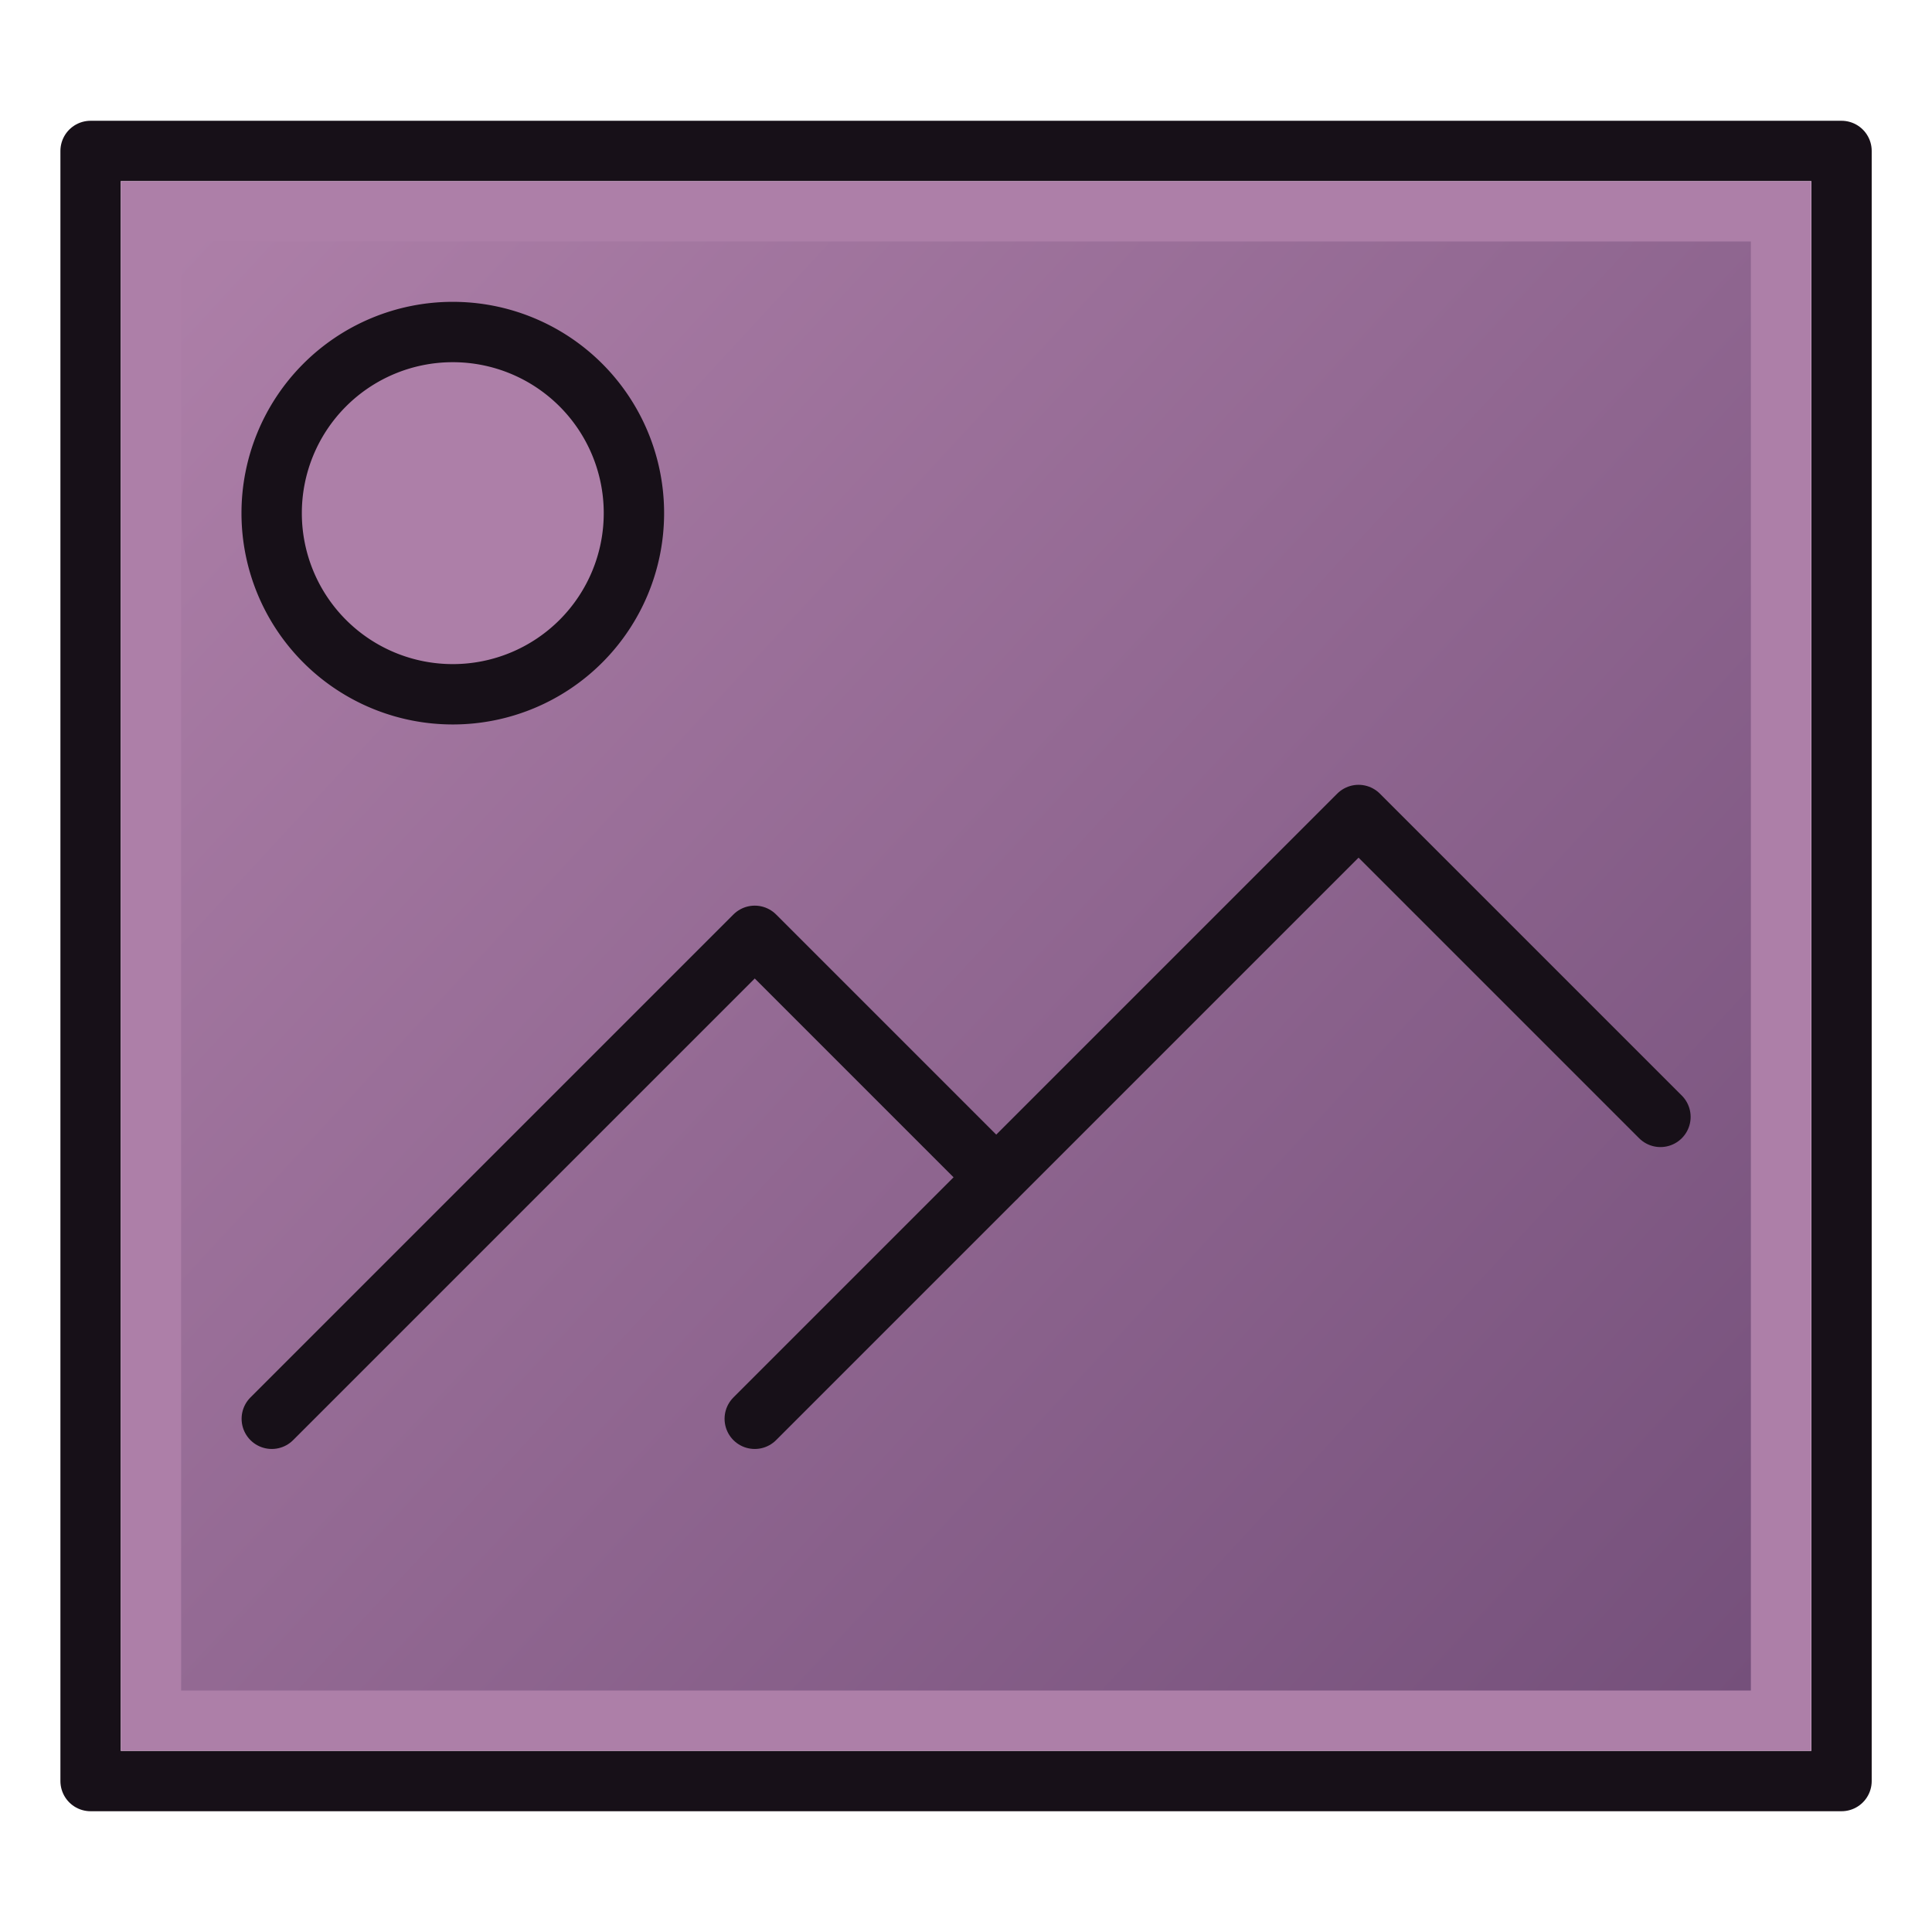 <?xml version="1.0" encoding="UTF-8" standalone="no"?>
<!-- Created with Inkscape (http://www.inkscape.org/) -->

<svg
   width="64"
   height="64"
   viewBox="0 0 16.933 16.933"
   version="1.1"
   id="svg8"
   xmlns:xlink="http://www.w3.org/1999/xlink"
   xmlns="http://www.w3.org/2000/svg"
   xmlns:svg="http://www.w3.org/2000/svg"
   xmlns:rdf="http://www.w3.org/1999/02/22-rdf-syntax-ns#"
   xmlns:cc="http://creativecommons.org/ns#"
   xmlns:dc="http://purl.org/dc/elements/1.1/">
  <defs
     id="defs2">
    <linearGradient
       id="linearGradient4536">
      <stop
         style="stop-color:#75507b;stop-opacity:1;"
         offset="0"
         id="stop4532" />
      <stop
         style="stop-color:#ad7fa8;stop-opacity:1"
         offset="1"
         id="stop4534" />
    </linearGradient>
    <linearGradient
       xlink:href="#linearGradient4536"
       id="linearGradient4538"
       x1="15.346"
       y1="294.883"
       x2="1.587"
       y2="282.183"
       gradientUnits="userSpaceOnUse" />
  </defs>
  <g
     id="layer1"
     transform="translate(0,-280.067)">
    <path
       style="fill:none;stroke:#171018;stroke-width:0.529;stroke-linecap:round;stroke-linejoin:round;stroke-miterlimit:4;stroke-dasharray:none;stroke-opacity:1;paint-order:normal"
       d="m 0.794,295.677 4.9e-7,-14.287 H 16.14 v 14.287 z"
       id="path4487" />
    <path
       style="fill:url(#linearGradient4538);stroke:#ad7fa8;stroke-width:0.529;stroke-linecap:butt;stroke-linejoin:miter;stroke-opacity:1;fill-opacity:1;stroke-miterlimit:4;stroke-dasharray:none"
       d="M 1.323,295.148 V 281.919 H 15.61 v 13.229 z"
       id="path4530" />
    <path
       style="opacity:1;vector-effect:none;fill:#ad7fa8;fill-opacity:1;stroke:#171018;stroke-width:0.529;stroke-linecap:round;stroke-linejoin:miter;stroke-miterlimit:4;stroke-dasharray:none;stroke-dashoffset:0;stroke-opacity:1"
       id="path4542"
       d="m 5.556,284.565 a 1.587,1.587 0 0 1 -1.585,1.587 1.587,1.587 0 0 1 -1.59,-1.582 1.587,1.587 0 0 1 1.58,-1.593 1.587,1.587 0 0 1 1.595,1.577" />
    <path
       id="path4546"
       style="fill:none;stroke:#171018;stroke-width:0.529;stroke-linecap:round;stroke-linejoin:round;stroke-opacity:1;stroke-miterlimit:4;stroke-dasharray:none"
       d="m 6.615,292.502 5.292,-5.292 2.646,2.646 m -12.171,2.646 4.233,-4.233 2.117,2.117" />
  </g>
</svg>
